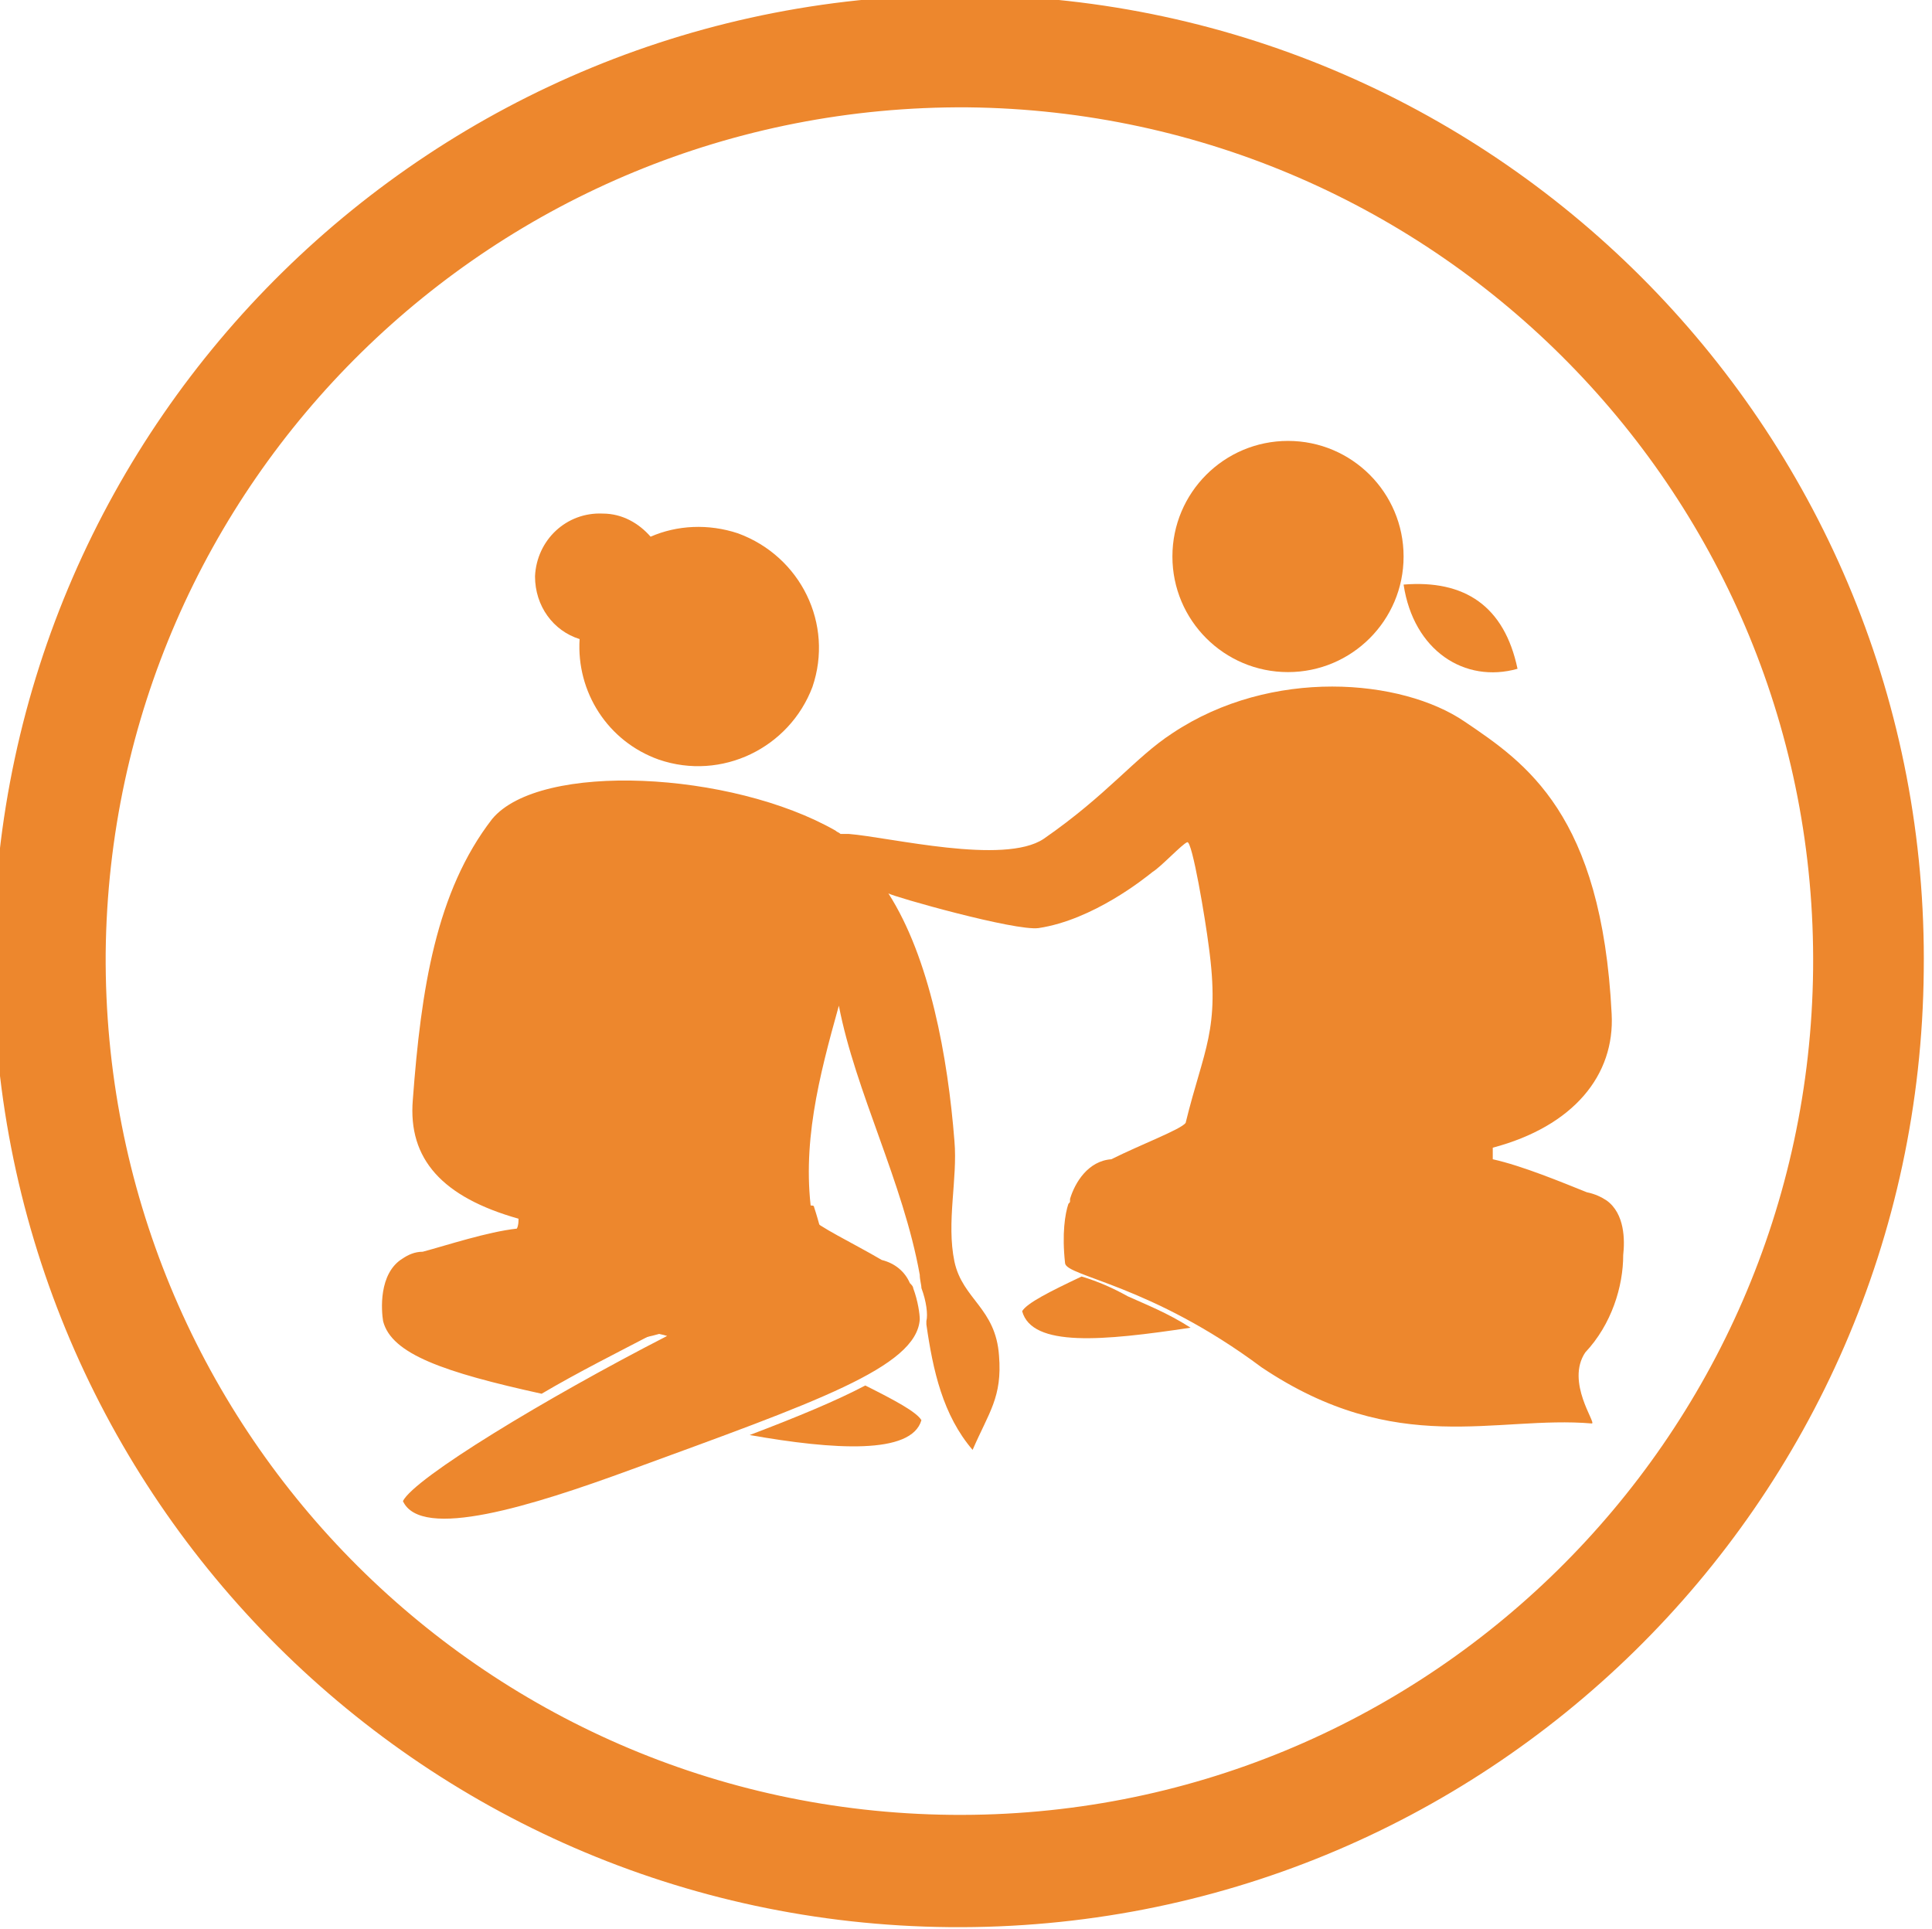 <?xml version="1.0" encoding="utf-8"?>
<!-- Generator: Adobe Illustrator 17.1.0, SVG Export Plug-In . SVG Version: 6.00 Build 0)  -->
<!DOCTYPE svg PUBLIC "-//W3C//DTD SVG 1.1//EN" "http://www.w3.org/Graphics/SVG/1.1/DTD/svg11.dtd">
<svg version="1.1" id="Layer_1" xmlns="http://www.w3.org/2000/svg" xmlns:xlink="http://www.w3.org/1999/xlink" x="0px" y="0px"
	 width="117px" height="116.8px" viewBox="0 0 117 116.8" enable-background="new 0 0 117 116.8" xml:space="preserve">
<path fill="#ed872d" d="M58.7-0.3C26.3-0.6-0.1,25.4-0.4,57.7s25.6,58.7,57.9,59c32.3,0.3,58.7-25.6,59-57.9
	C116.9,26.5,91,0,58.7-0.3z M57.6,109.9C29.1,109.6,6.2,86.3,6.4,57.7C6.7,29.2,30,6.3,58.6,6.5c28.5,0.3,51.5,23.6,51.2,52.2
	C109.5,87.2,86.2,110.2,57.6,109.9z"/>
<g>
	<path fill="#ed872d" d="M52.4,83.9c-1.7,0.9-4.1,1.9-7,3c5.1,0.9,9.8,1.2,10.4-0.9C55.5,85.5,54.2,84.8,52.4,83.9z"/>
	<path fill="#ed872d" d="M91.9,40.5c-0.8-3.8-3.2-5.4-6.9-5.1C85.6,39.4,88.7,41.4,91.9,40.5z"/>
	<path fill="#ed872d" d="M65.5,77.3c-1.9,0.9-3.3,1.6-3.6,2.1c0.6,2.2,4.9,1.8,10.2,1c-1.4-0.9-2.7-1.4-3.8-1.9
		C67.4,78,66.5,77.6,65.5,77.3z"/>
	<circle fill="#ed872d" cx="78" cy="33.7" r="7"/>
	<path fill="#ed872d" d="M98.3,76c0.1-0.9,0.1-2.5-1-3.3c0,0,0,0,0,0c0,0,0,0,0,0c-0.3-0.2-0.7-0.4-1.2-0.5c-1.5-0.6-3.9-1.6-5.7-2
		c0-0.2,0-0.4,0-0.7c4.9-1.3,7.4-4.4,7.2-8.1c-0.6-12.1-5.2-15.2-8.9-17.7C84.9,41.1,77,40.4,71,44.4c-2.3,1.5-3.9,3.7-7.8,6.4
		c-2.4,1.6-9.3-0.1-11.8-0.3c-0.2,0-0.3,0-0.5,0c-0.1-0.1-0.2-0.1-0.3-0.2c-6.3-3.6-17.9-4.2-20.8-0.7C26.4,54,25.5,59.9,25,66.6
		c-0.3,3.6,1.8,5.9,6.4,7.2c0,0.2,0,0.4-0.1,0.6c-1.8,0.2-4.2,1-5.7,1.4c-0.5,0-0.9,0.2-1.2,0.4c0,0,0,0,0,0c0,0,0,0,0,0
		c-1.5,0.9-1.3,3.2-1.2,3.8c0.5,2,3.7,3.1,9.6,4.4c2.2-1.3,4.6-2.5,6.9-3.7c0.2,0.1,0.4,0.1,0.7,0.2c-7.4,3.8-15.3,8.6-16,10
		c1.1,2.4,7.8,0.3,13.8-1.9c11.2-4.1,17.3-6.2,17.5-9.1c0-0.3-0.1-1.1-0.4-1.9c0,0,0,0,0,0c0-0.1-0.1-0.2-0.2-0.3
		c-0.3-0.7-0.9-1.2-1.7-1.4c-1.7-1-4-2.1-4.2-2.5c-0.7-4.4,0.4-8.6,1.6-12.9c1,5.2,3.9,10.7,4.9,16.3c0,0.3,0.1,0.6,0.1,0.8
		c0.3,0.8,0.4,1.6,0.3,2c0,0.1,0,0.1,0,0.2c0.4,2.8,1,5.5,2.8,7.6c1-2.3,1.8-3.2,1.6-5.7c-0.2-2.9-2.2-3.4-2.7-5.7
		c-0.5-2.4,0.2-5,0-7.3c-0.4-5.1-1.5-11.1-4-15c0,0,0,0,0,0c0.3,0.2,7.7,2.3,9.1,2.1c3.3-0.5,6.4-3,6.9-3.4c0.5-0.3,1.8-1.7,2.1-1.8
		c0.3-0.1,1.1,4.7,1.3,6.3c0.7,5.1-0.3,6.2-1.4,10.7c-0.3,0.4-2.7,1.3-4.5,2.2c-1.4,0.1-2.2,1.4-2.5,2.4c0,0,0,0.1,0,0.1
		c0,0.1,0,0.1-0.1,0.2c-0.2,0.6-0.4,1.8-0.2,3.6c0.1,0.8,5.2,1.3,11.9,6.3c8.2,5.5,14.2,2.9,20,3.4c0.3,0-1.6-2.5-0.4-4.3
		C97.6,80.2,98.3,77.9,98.3,76z"/>
	<path fill="#ed872d" d="M35.1,38.7c-0.2,3.2,1.7,6.2,4.8,7.3c3.8,1.3,7.9-0.7,9.3-4.4c1.3-3.8-0.7-7.9-4.5-9.3
		c-1.8-0.6-3.7-0.5-5.3,0.2c-0.7-0.8-1.7-1.4-2.9-1.4c-2.2-0.1-4,1.6-4.1,3.8C32.4,36.7,33.5,38.2,35.1,38.7z"/>
</g>
<path fill="#ed872d" d="M51.2,79.7c-0.1-0.3-0.2-0.6-0.3-0.9c-0.3-1-0.6-2-0.8-3c-0.3-0.9-0.5-1.8-0.8-2.7c0-0.1-0.1-0.1-0.2-0.1
	c-1.2-0.2-1.7,0-2.7-0.1c-1.1,0-1.9-0.5-3.4-0.2c-0.1,0-0.2,0-0.2,0c0,0,0,0-0.1,0c0,0,0,0.1,0,0.1c0.3,2.1,0.7,4.2,1,6.4
	c0,0.1,0.1,0.1,0.2,0.2c1.9,0.3,3.8,0.5,5.8,0.4C50.2,79.8,50.7,79.8,51.2,79.7z"/>
<path fill="#ed872d" d="M35.3,82.3c0.5-0.1,1.7-0.5,2.5-1c1.9-0.5,2.7-0.5,4.3-1.5c0.1-0.1,0.2-0.1,0.1-0.2
	c-0.3-1.6-0.5-3.2-0.8-4.8c-0.1-0.5-0.2-1-0.2-1.4c0-0.1,0-0.1,0-0.2c-0.1,0-0.1,0.1-0.2,0.1c-1.5,0.9-3.2,1.5-5,2
	c-0.3,0.1-0.6,0.2-0.9,0.2c-0.1,0-0.2,0.1-0.1,0.2c0,1.3,0.1,2.5,0.1,3.8c0,1,0.1,1.9,0.1,2.9C35.2,82.2,35.2,82.2,35.3,82.3z"/>
</svg>
